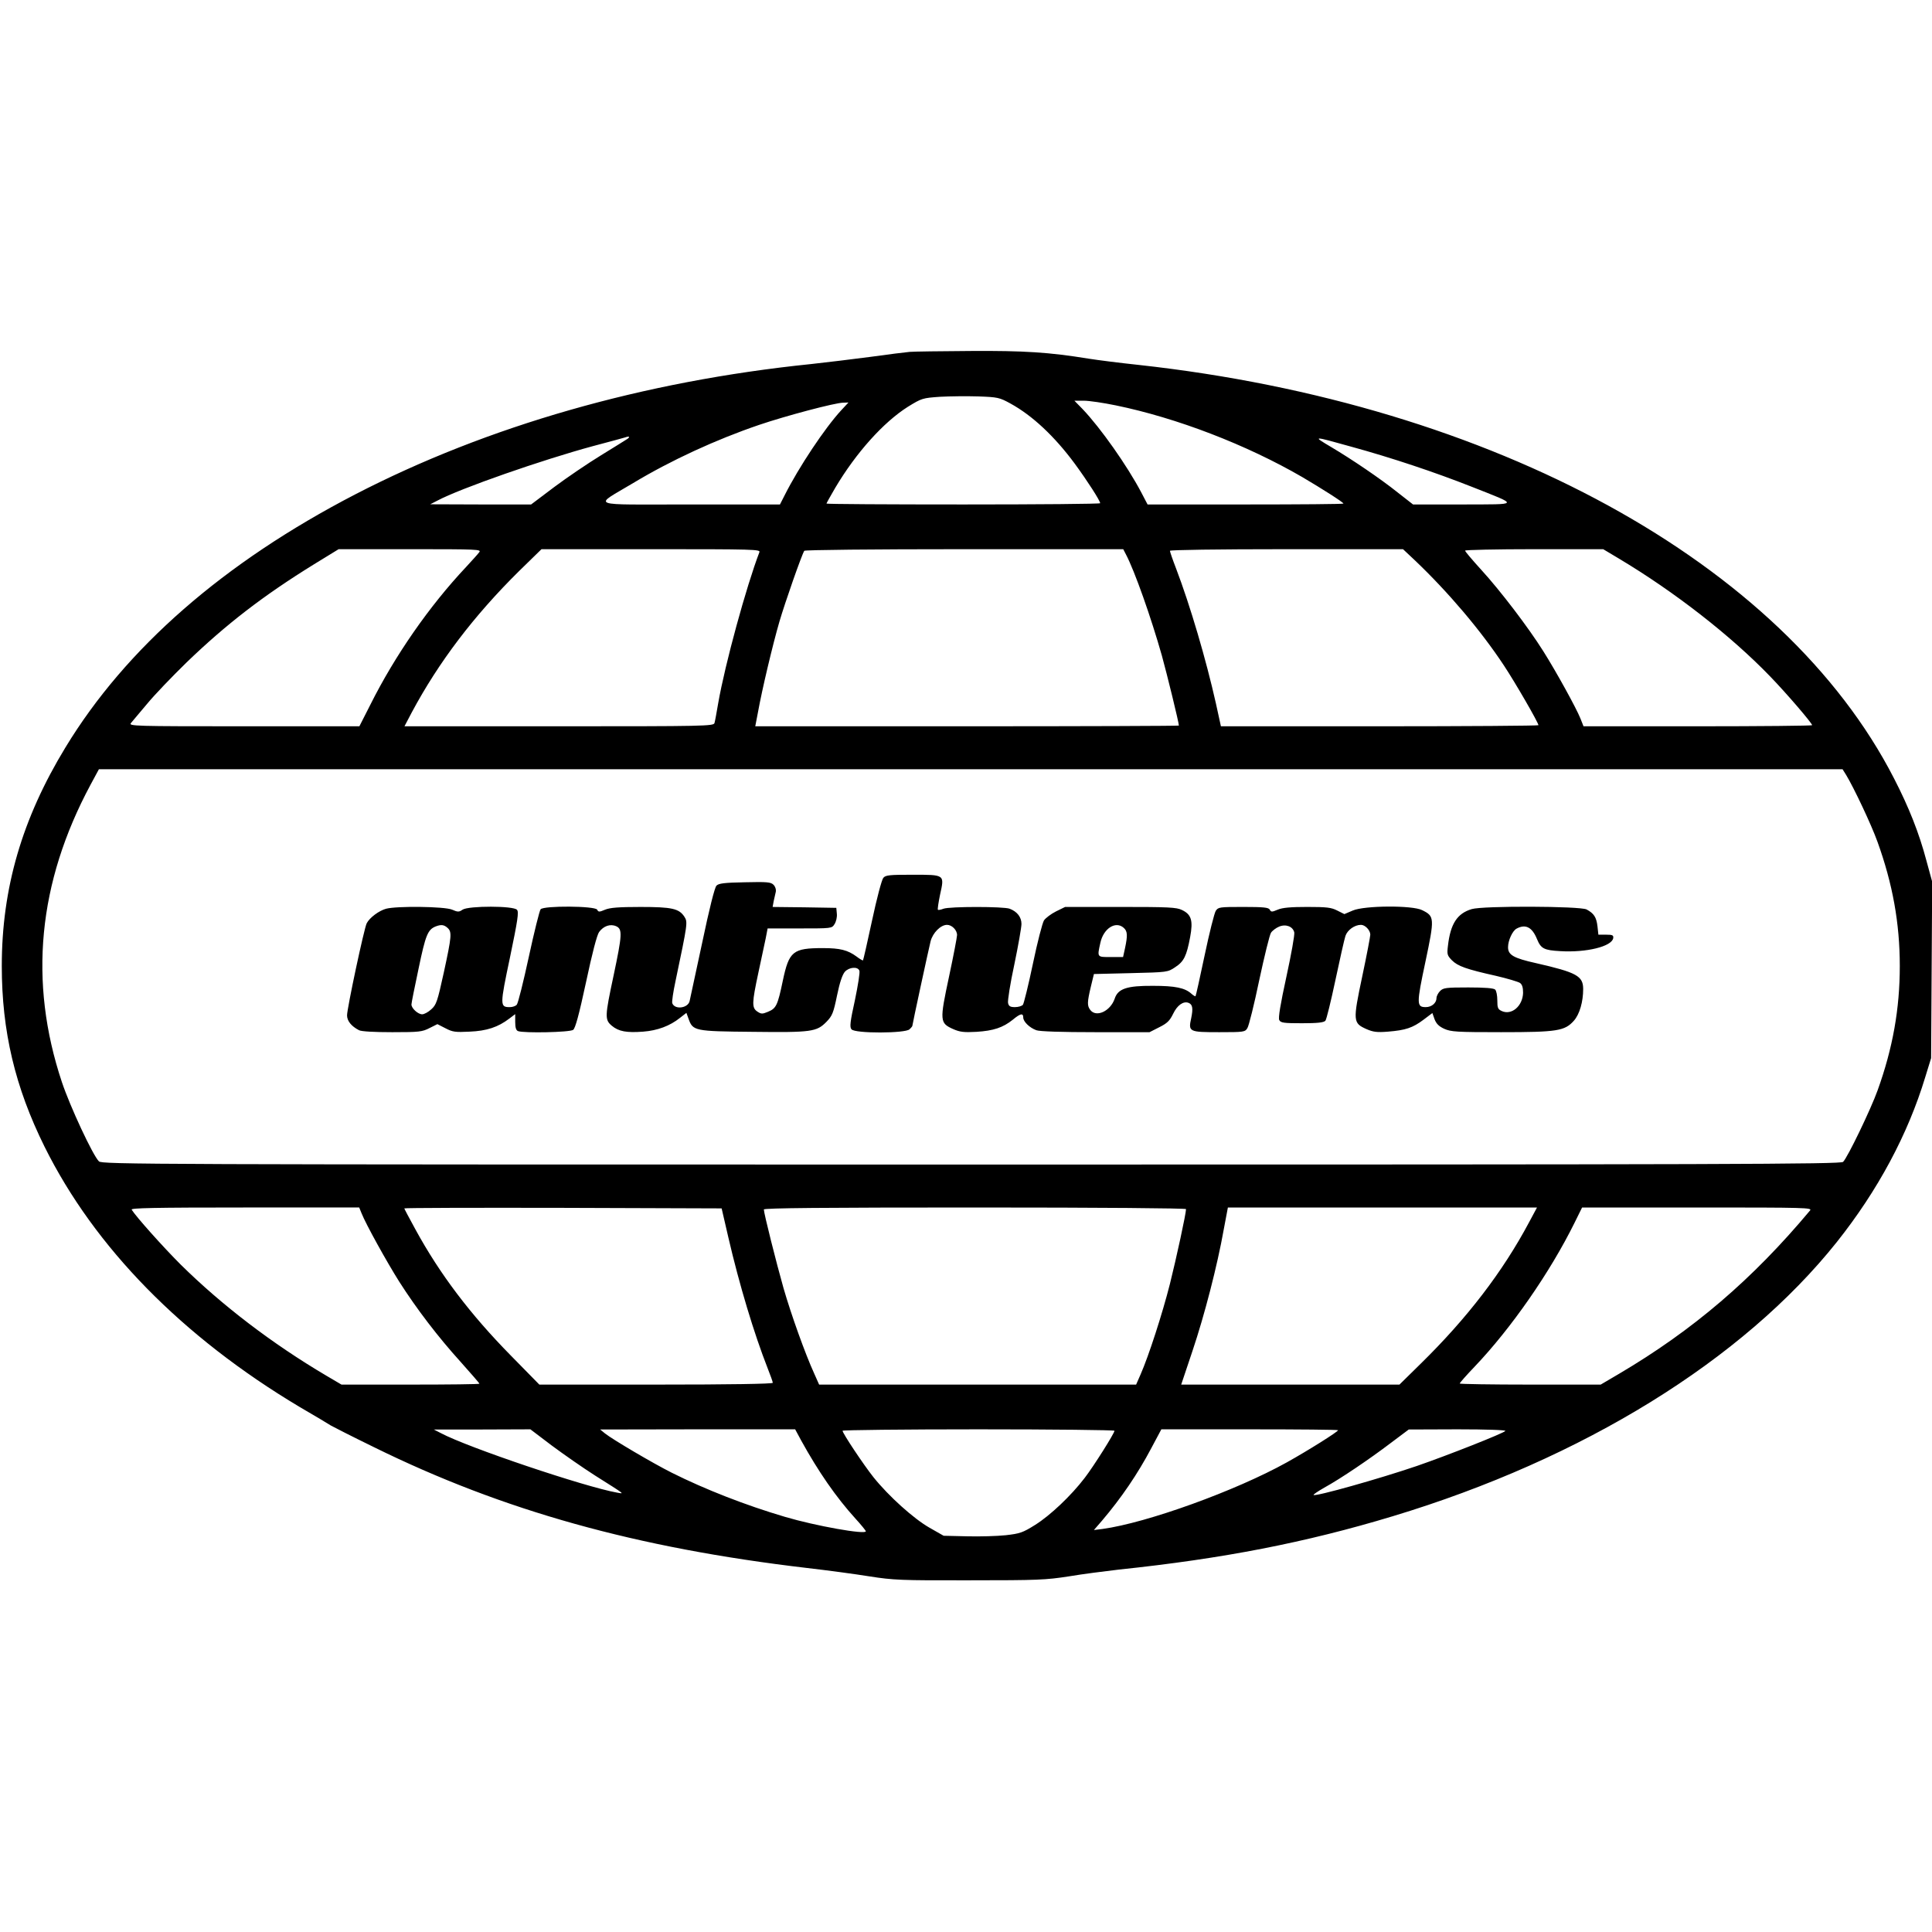 <?xml version="1.0" standalone="no"?>
<!DOCTYPE svg PUBLIC "-//W3C//DTD SVG 20010904//EN"
 "http://www.w3.org/TR/2001/REC-SVG-20010904/DTD/svg10.dtd">
<svg version="1.0" xmlns="http://www.w3.org/2000/svg"
 width="1080pt" height="1080pt" viewBox="0 0 1080 1080"
 preserveAspectRatio="xMidYMid meet">

<g transform="translate(0,1080) scale(0.1,-0.1)"
fill="#000000" stroke="none">
<path d="M5085 8833 c-22 -2 -121 -14 -220 -28 -99 -13 -247 -31 -330 -40
-937 -96 -1810 -346 -2550 -729 -735 -381 -1282 -859 -1619 -1414 -243 -399
-356 -788 -356 -1222 0 -364 74 -677 239 -1010 280 -564 771 -1064 1426 -1455
83 -48 161 -95 175 -104 14 -8 122 -63 241 -121 721 -355 1467 -563 2419 -675
113 -13 270 -34 350 -47 134 -21 176 -23 560 -22 382 0 426 2 555 22 77 13
203 29 280 38 582 61 1044 151 1530 298 1064 321 1957 873 2483 1533 229 288
397 601 494 921 l33 107 3 493 3 493 -32 117 c-41 155 -98 299 -181 460 -618
1206 -2239 2094 -4222 2312 -104 11 -230 27 -280 35 -222 36 -361 45 -661 43
-165 -1 -318 -3 -340 -5z m564 -289 c122 -67 246 -183 359 -336 69 -94 142
-207 142 -221 0 -4 -344 -7 -765 -7 -421 0 -765 2 -765 5 0 2 22 42 49 88 117
197 270 367 406 453 78 48 82 49 180 56 55 3 152 4 214 2 109 -4 118 -6 180
-40z m588 -10 c341 -70 731 -220 1043 -401 107 -63 230 -141 230 -148 0 -3
-246 -5 -547 -5 l-548 0 -35 67 c-79 150 -228 361 -328 466 l-46 47 53 0 c30
0 110 -12 178 -26z m-1535 -28 c-91 -99 -236 -316 -316 -475 l-26 -51 -503 0
c-581 0 -542 -15 -317 120 211 127 463 243 704 325 147 50 425 124 470 124
l29 1 -41 -44z m-1194 -159 c-10 -7 -77 -48 -148 -92 -72 -44 -190 -124 -261
-177 l-130 -98 -282 0 -282 1 39 20 c129 69 589 229 870 305 94 25 176 47 181
49 22 8 29 4 13 -8z m4042 -43 c230 -63 472 -144 677 -225 268 -106 272 -98
-50 -99 l-278 0 -87 68 c-95 76 -256 185 -369 252 -108 64 -108 64 107 4z
m-4871 -591 c-7 -10 -41 -47 -74 -83 -205 -218 -397 -494 -535 -770 l-61 -120
-646 0 c-614 0 -645 1 -631 18 8 9 48 58 90 107 41 50 141 154 221 232 221
213 428 373 713 549 l137 84 400 0 c379 0 399 -1 386 -17z m1566 0 c-73 -191
-192 -625 -230 -843 -9 -52 -18 -103 -21 -112 -5 -17 -55 -18 -869 -18 l-864
0 41 78 c151 282 347 540 600 790 l125 122 612 0 c580 0 613 -1 606 -17z
m2049 -12 c49 -93 141 -354 201 -566 29 -105 95 -374 95 -391 0 -2 -533 -4
-1184 -4 l-1184 0 15 78 c23 128 83 380 120 507 31 106 124 372 139 396 3 5
378 9 894 9 l889 0 15 -29z m1615 -33 c185 -176 368 -391 498 -588 63 -95 193
-320 193 -334 0 -3 -399 -6 -888 -6 l-887 0 -28 128 c-55 245 -143 545 -223
755 -19 49 -34 93 -34 98 0 5 265 9 652 9 l651 0 66 -62z m1140 10 c313 -187
627 -432 846 -659 93 -96 235 -262 235 -273 0 -3 -288 -6 -639 -6 l-639 0 -17
43 c-23 58 -136 263 -208 377 -85 135 -240 338 -346 454 -50 55 -91 103 -91
108 0 4 174 8 386 8 l386 0 87 -52z m1271 -1210 c43 -71 141 -278 175 -373 85
-235 125 -456 125 -695 0 -239 -39 -459 -124 -695 -38 -106 -168 -376 -193
-400 -13 -13 -641 -15 -4874 -15 -4617 0 -4860 1 -4876 18 -34 33 -162 308
-207 443 -187 561 -134 1114 160 1662 l47 87 4874 0 4873 0 20 -32z m-8299
-2450 c24 -61 141 -272 211 -383 97 -152 217 -309 342 -447 58 -65 106 -120
106 -123 0 -3 -174 -5 -386 -5 l-385 0 -85 50 c-303 179 -584 394 -814 621
-100 100 -251 269 -274 307 -6 9 123 12 632 12 l640 0 13 -32z m2050 -133 c62
-268 145 -542 220 -733 16 -40 29 -77 29 -82 0 -6 -236 -10 -652 -10 l-653 0
-160 163 c-227 231 -396 454 -533 705 -34 62 -62 115 -62 117 0 3 399 4 887 3
l887 -3 37 -160z m2559 156 c0 -25 -54 -274 -90 -418 -42 -166 -119 -404 -164
-506 l-25 -57 -886 0 -886 0 -28 63 c-49 107 -128 327 -171 476 -40 141 -110
419 -110 440 0 8 332 11 1180 11 711 0 1180 -4 1180 -9z m1918 -73 c-148 -278
-347 -537 -605 -790 l-120 -118 -610 0 -610 0 63 188 c67 199 139 477 175 680
l23 122 864 0 864 0 -44 -82z m1570 65 c-321 -384 -654 -669 -1068 -913 l-102
-60 -394 0 c-217 0 -394 3 -394 6 0 4 37 46 83 94 205 215 422 528 558 803
l43 87 645 0 c612 0 643 -1 629 -17z m-7033 -1314 c66 -49 175 -125 241 -167
174 -110 165 -103 124 -96 -180 32 -834 252 -986 333 l-39 20 270 0 270 1 120
-91z m1394 28 c96 -174 195 -317 303 -436 32 -35 58 -67 58 -71 0 -20 -281 30
-453 81 -220 65 -445 153 -631 246 -104 52 -333 187 -374 220 l-27 22 545 1
545 0 34 -63z m1751 55 c0 -14 -116 -198 -166 -263 -77 -101 -194 -211 -277
-263 -70 -44 -86 -49 -165 -58 -48 -5 -146 -8 -217 -6 l-130 3 -79 45 c-88 50
-228 176 -313 282 -55 69 -173 246 -173 260 0 4 342 8 760 8 418 0 760 -4 760
-8z m1250 3 c0 -8 -165 -112 -287 -180 -286 -159 -782 -338 -1030 -372 l-48
-6 45 52 c108 127 200 262 276 406 l56 105 494 0 c272 0 494 -2 494 -5z m935
-4 c-7 -12 -324 -137 -495 -196 -208 -71 -567 -172 -577 -162 -2 3 25 21 60
41 91 50 255 161 372 250 l100 75 273 1 c164 0 271 -4 267 -9z"/>
<path d="M4938 5893 c-9 -10 -37 -116 -63 -238 -26 -121 -49 -222 -51 -224 -1
-1 -18 8 -36 22 -49 36 -92 47 -187 47 -169 0 -190 -17 -225 -182 -29 -139
-37 -155 -83 -174 -31 -13 -38 -13 -59 1 -32 21 -31 48 5 216 16 73 34 160 41
192 l11 57 179 0 c179 0 180 0 195 24 9 14 15 39 13 58 l-3 33 -178 3 -178 2
6 33 c4 17 9 41 12 53 2 12 -3 28 -13 38 -15 15 -35 17 -160 14 -114 -2 -147
-6 -159 -19 -10 -10 -40 -129 -80 -320 -36 -167 -67 -313 -70 -325 -9 -40 -83
-50 -97 -12 -3 7 5 63 18 123 68 324 69 330 50 360 -30 46 -69 55 -246 55
-122 0 -170 -4 -197 -15 -33 -14 -38 -14 -45 0 -12 21 -299 23 -316 2 -6 -7
-36 -127 -66 -266 -30 -139 -60 -259 -67 -267 -6 -8 -24 -14 -39 -14 -56 0
-56 9 1 279 43 207 50 253 39 265 -18 23 -270 23 -304 1 -20 -14 -27 -14 -59
0 -43 18 -309 21 -369 5 -40 -11 -92 -50 -108 -81 -14 -25 -110 -476 -110
-515 0 -31 24 -61 67 -83 13 -7 84 -11 186 -11 150 0 167 2 208 23 l44 22 45
-23 c40 -21 55 -23 135 -19 96 4 159 25 222 73 l33 25 0 -44 c0 -32 5 -47 16
-51 32 -12 289 -7 308 7 12 9 32 81 72 267 34 160 61 264 73 280 25 34 63 47
96 32 35 -16 33 -48 -15 -275 -49 -230 -50 -247 -10 -281 38 -32 83 -40 175
-33 80 6 150 32 206 77 l36 28 12 -33 c24 -68 33 -70 358 -73 330 -4 358 0
413 56 32 33 39 49 59 147 15 73 30 117 44 133 24 26 72 30 81 6 4 -9 -8 -83
-25 -165 -27 -122 -30 -151 -19 -163 19 -24 301 -23 324 0 9 8 16 17 16 19 0
8 91 429 102 473 12 47 56 92 92 92 27 0 56 -29 56 -57 0 -11 -20 -116 -45
-233 -53 -248 -52 -259 24 -293 37 -16 59 -19 130 -15 94 6 147 23 203 68 42
35 58 38 58 12 0 -23 35 -57 73 -71 18 -7 141 -11 331 -11 l302 0 55 28 c44
22 58 36 77 75 23 48 57 72 86 61 23 -9 26 -31 15 -85 -17 -77 -13 -79 157
-79 138 0 144 1 157 23 8 12 38 132 66 267 29 135 58 254 66 266 7 11 28 27
45 34 38 16 77 1 85 -32 3 -13 -17 -124 -44 -248 -34 -156 -46 -230 -40 -242
8 -16 26 -18 128 -18 87 0 121 4 130 14 6 7 31 109 56 227 25 118 50 229 56
247 11 33 51 62 87 62 23 0 52 -30 52 -55 0 -10 -20 -115 -45 -233 -53 -251
-52 -261 24 -295 37 -16 58 -19 120 -14 98 8 138 21 199 67 l49 37 12 -34 c10
-26 24 -40 54 -54 38 -17 69 -19 318 -19 315 0 356 7 407 64 32 36 52 106 52
177 0 73 -36 93 -264 145 -126 28 -156 46 -156 89 0 38 25 92 48 104 50 27 87
8 114 -59 22 -53 39 -62 130 -67 145 -9 289 26 296 73 2 16 -4 19 -40 19 l-43
0 -5 46 c-6 52 -20 73 -61 95 -37 19 -580 21 -642 2 -81 -24 -119 -82 -133
-205 -6 -48 -4 -54 22 -81 33 -33 80 -50 246 -87 64 -15 125 -33 135 -40 12
-9 17 -25 17 -55 -2 -74 -64 -127 -119 -102 -22 10 -25 18 -25 60 0 26 -5 53
-12 60 -8 8 -56 12 -150 12 -125 0 -140 -2 -158 -20 -11 -11 -20 -29 -20 -39
0 -28 -27 -51 -60 -51 -52 0 -52 18 -2 253 52 246 51 255 -18 289 -55 28 -323
26 -388 -2 l-47 -20 -40 20 c-33 17 -59 20 -167 20 -93 0 -139 -4 -165 -15
-33 -14 -38 -14 -45 0 -7 12 -34 15 -148 15 -134 0 -140 -1 -154 -22 -8 -13
-36 -124 -62 -248 -26 -124 -49 -227 -51 -229 -1 -2 -12 4 -22 13 -37 34 -92
45 -216 45 -146 1 -196 -16 -214 -72 -24 -70 -104 -107 -137 -62 -17 23 -17
42 4 130 l17 70 206 5 c205 5 206 5 248 33 49 32 64 62 84 169 17 92 7 126
-46 151 -30 15 -76 17 -344 17 l-309 0 -51 -25 c-28 -14 -58 -37 -67 -50 -9
-14 -37 -122 -62 -242 -25 -120 -51 -224 -56 -230 -6 -7 -26 -13 -44 -13 -27
0 -35 5 -39 23 -3 12 12 109 35 215 22 106 40 208 40 227 0 38 -24 69 -66 85
-34 13 -336 13 -370 0 -15 -6 -29 -8 -31 -6 -3 3 3 41 12 85 25 113 28 111
-155 111 -127 0 -149 -2 -162 -17z m-2436 -280 c25 -23 23 -46 -21 -249 -36
-164 -42 -181 -70 -206 -17 -16 -40 -28 -51 -28 -23 0 -60 33 -60 55 0 8 18
98 40 201 39 187 51 217 95 235 31 12 47 10 67 -8z m3780 0 c21 -19 22 -42 7
-113 l-11 -50 -69 0 c-77 0 -76 -2 -58 79 17 81 86 125 131 84z"/>
</g>
</svg>

